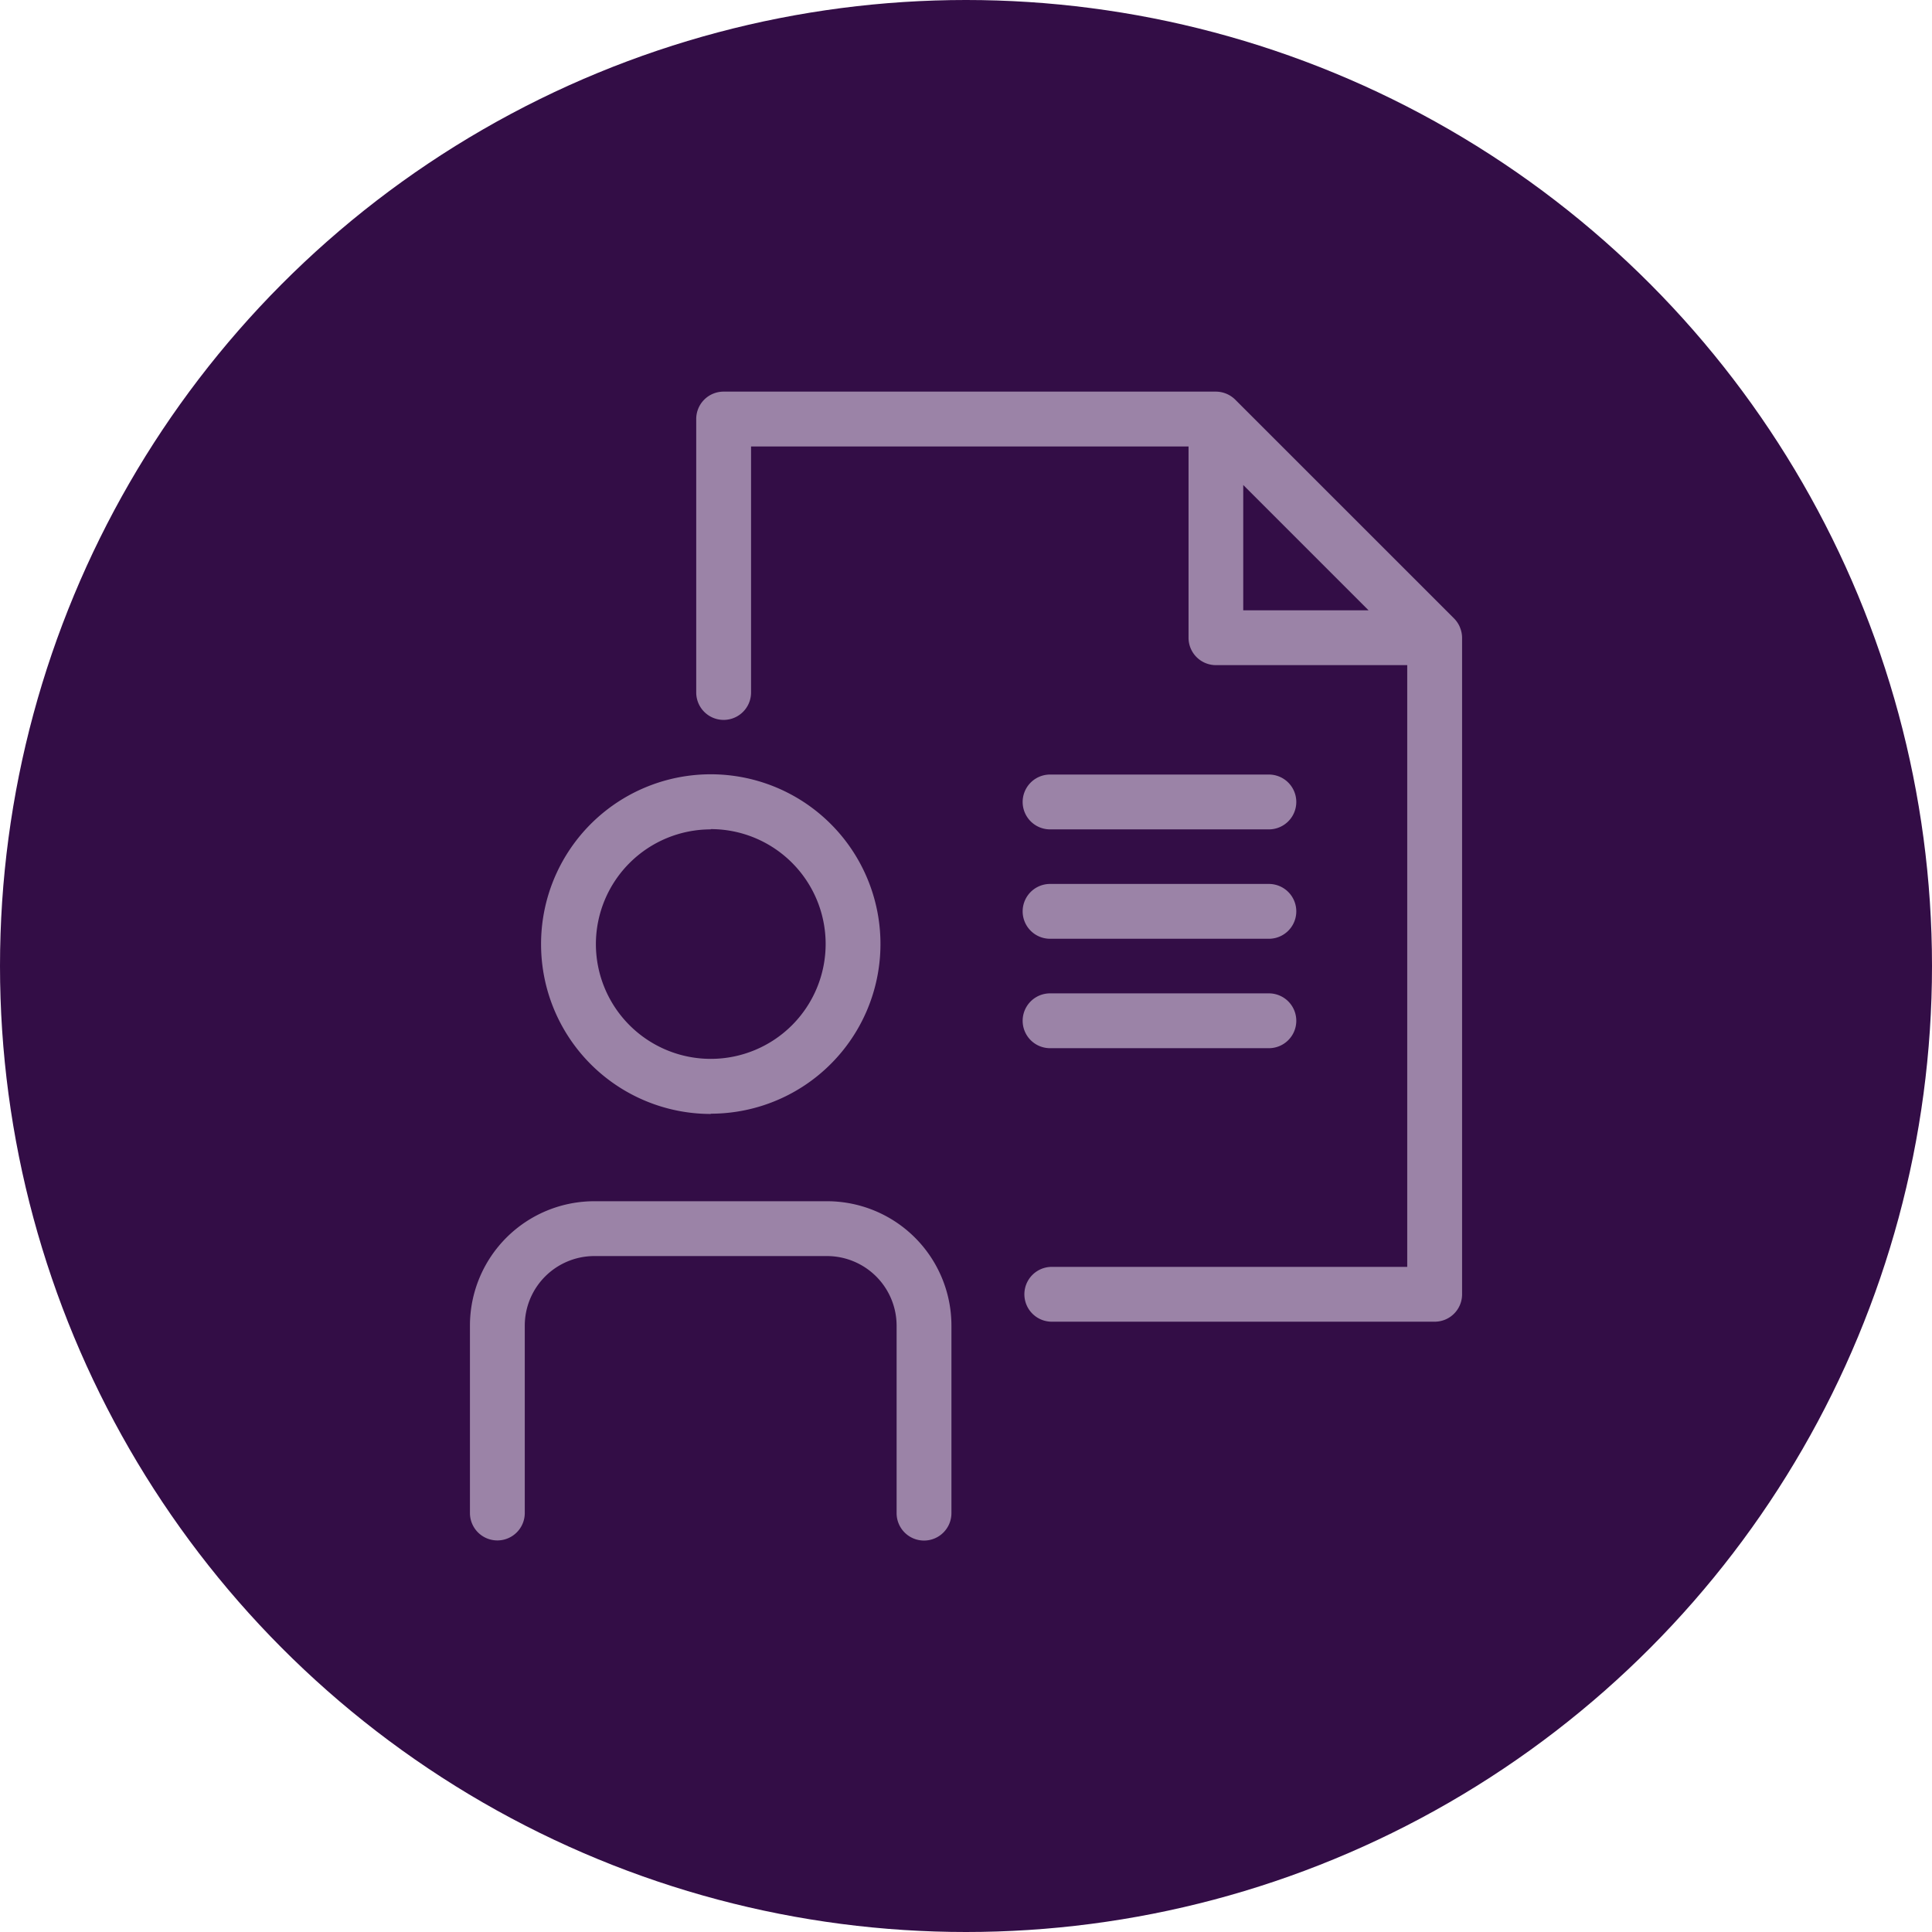 <svg xmlns="http://www.w3.org/2000/svg" width="74" height="74" viewBox="0 0 74 74">
  <g id="report_user_popup_icon" transform="translate(-151 -490)">
    <circle id="Ellipse_731" data-name="Ellipse 731" cx="37" cy="37" r="37" transform="translate(151 490)" fill="#330d46"/>
    <g id="Layer_2" data-name="Layer 2" transform="translate(167.5 503.5)">
      <path id="Path_47964" data-name="Path 47964" d="M9.3,21.49A6.5,6.5,0,1,0,2.8,15a6.5,6.5,0,0,0,6.5,6.5Zm0-10.9A4.4,4.4,0,1,1,4.9,15a4.4,4.4,0,0,1,4.4-4.4Z" transform="translate(1.424 7.667)" fill="#9b83a7"/>
      <path id="Path_47965" data-name="Path 47965" d="M15.178,16.3H6.258A4.765,4.765,0,0,0,1.5,21.06v7.182a1.048,1.048,0,0,0,2.1,0V21.06A2.667,2.667,0,0,1,6.258,18.4h8.919a2.669,2.669,0,0,1,2.665,2.665v7.182a1.048,1.048,0,0,0,2.1,0V21.06a4.765,4.765,0,0,0-4.76-4.76Z" transform="translate(0 16.21)" fill="#9b83a7"/>
      <path id="Path_47966" data-name="Path 47966" d="M34.752,10.526a1.048,1.048,0,0,0-.226-.339L26.144,1.806A1.062,1.062,0,0,0,25.4,1.5H6.548A1.048,1.048,0,0,0,5.5,2.548V13.024a1.048,1.048,0,1,0,2.1,0V3.6H24.357v7.333A1.048,1.048,0,0,0,25.4,11.976h7.333V35.024H19.119a1.048,1.048,0,0,0,0,2.1H33.786a1.048,1.048,0,0,0,1.048-1.048V10.929a1.048,1.048,0,0,0-.082-.4Zm-8.3-5.45,4.8,4.8h-4.8Z" transform="translate(4.667 0)" fill="#9b83a7"/>
      <path id="Path_47967" data-name="Path 47967" d="M12.548,10.6h8.381a1.048,1.048,0,1,0,0-2.1H12.548a1.048,1.048,0,0,0,0,2.1Z" transform="translate(11.172 7.667)" fill="#9b83a7"/>
      <path id="Path_47968" data-name="Path 47968" d="M12.548,14.6h8.381a1.048,1.048,0,1,0,0-2.1H12.548a1.048,1.048,0,0,0,0,2.1Z" transform="translate(11.172 12.048)" fill="#9b83a7"/>
      <path id="Path_47969" data-name="Path 47969" d="M12.548,12.6h8.381a1.048,1.048,0,1,0,0-2.1H12.548a1.048,1.048,0,1,0,0,2.1Z" transform="translate(11.172 9.857)" fill="#9b83a7"/>
    </g>
  </g>
</svg>
